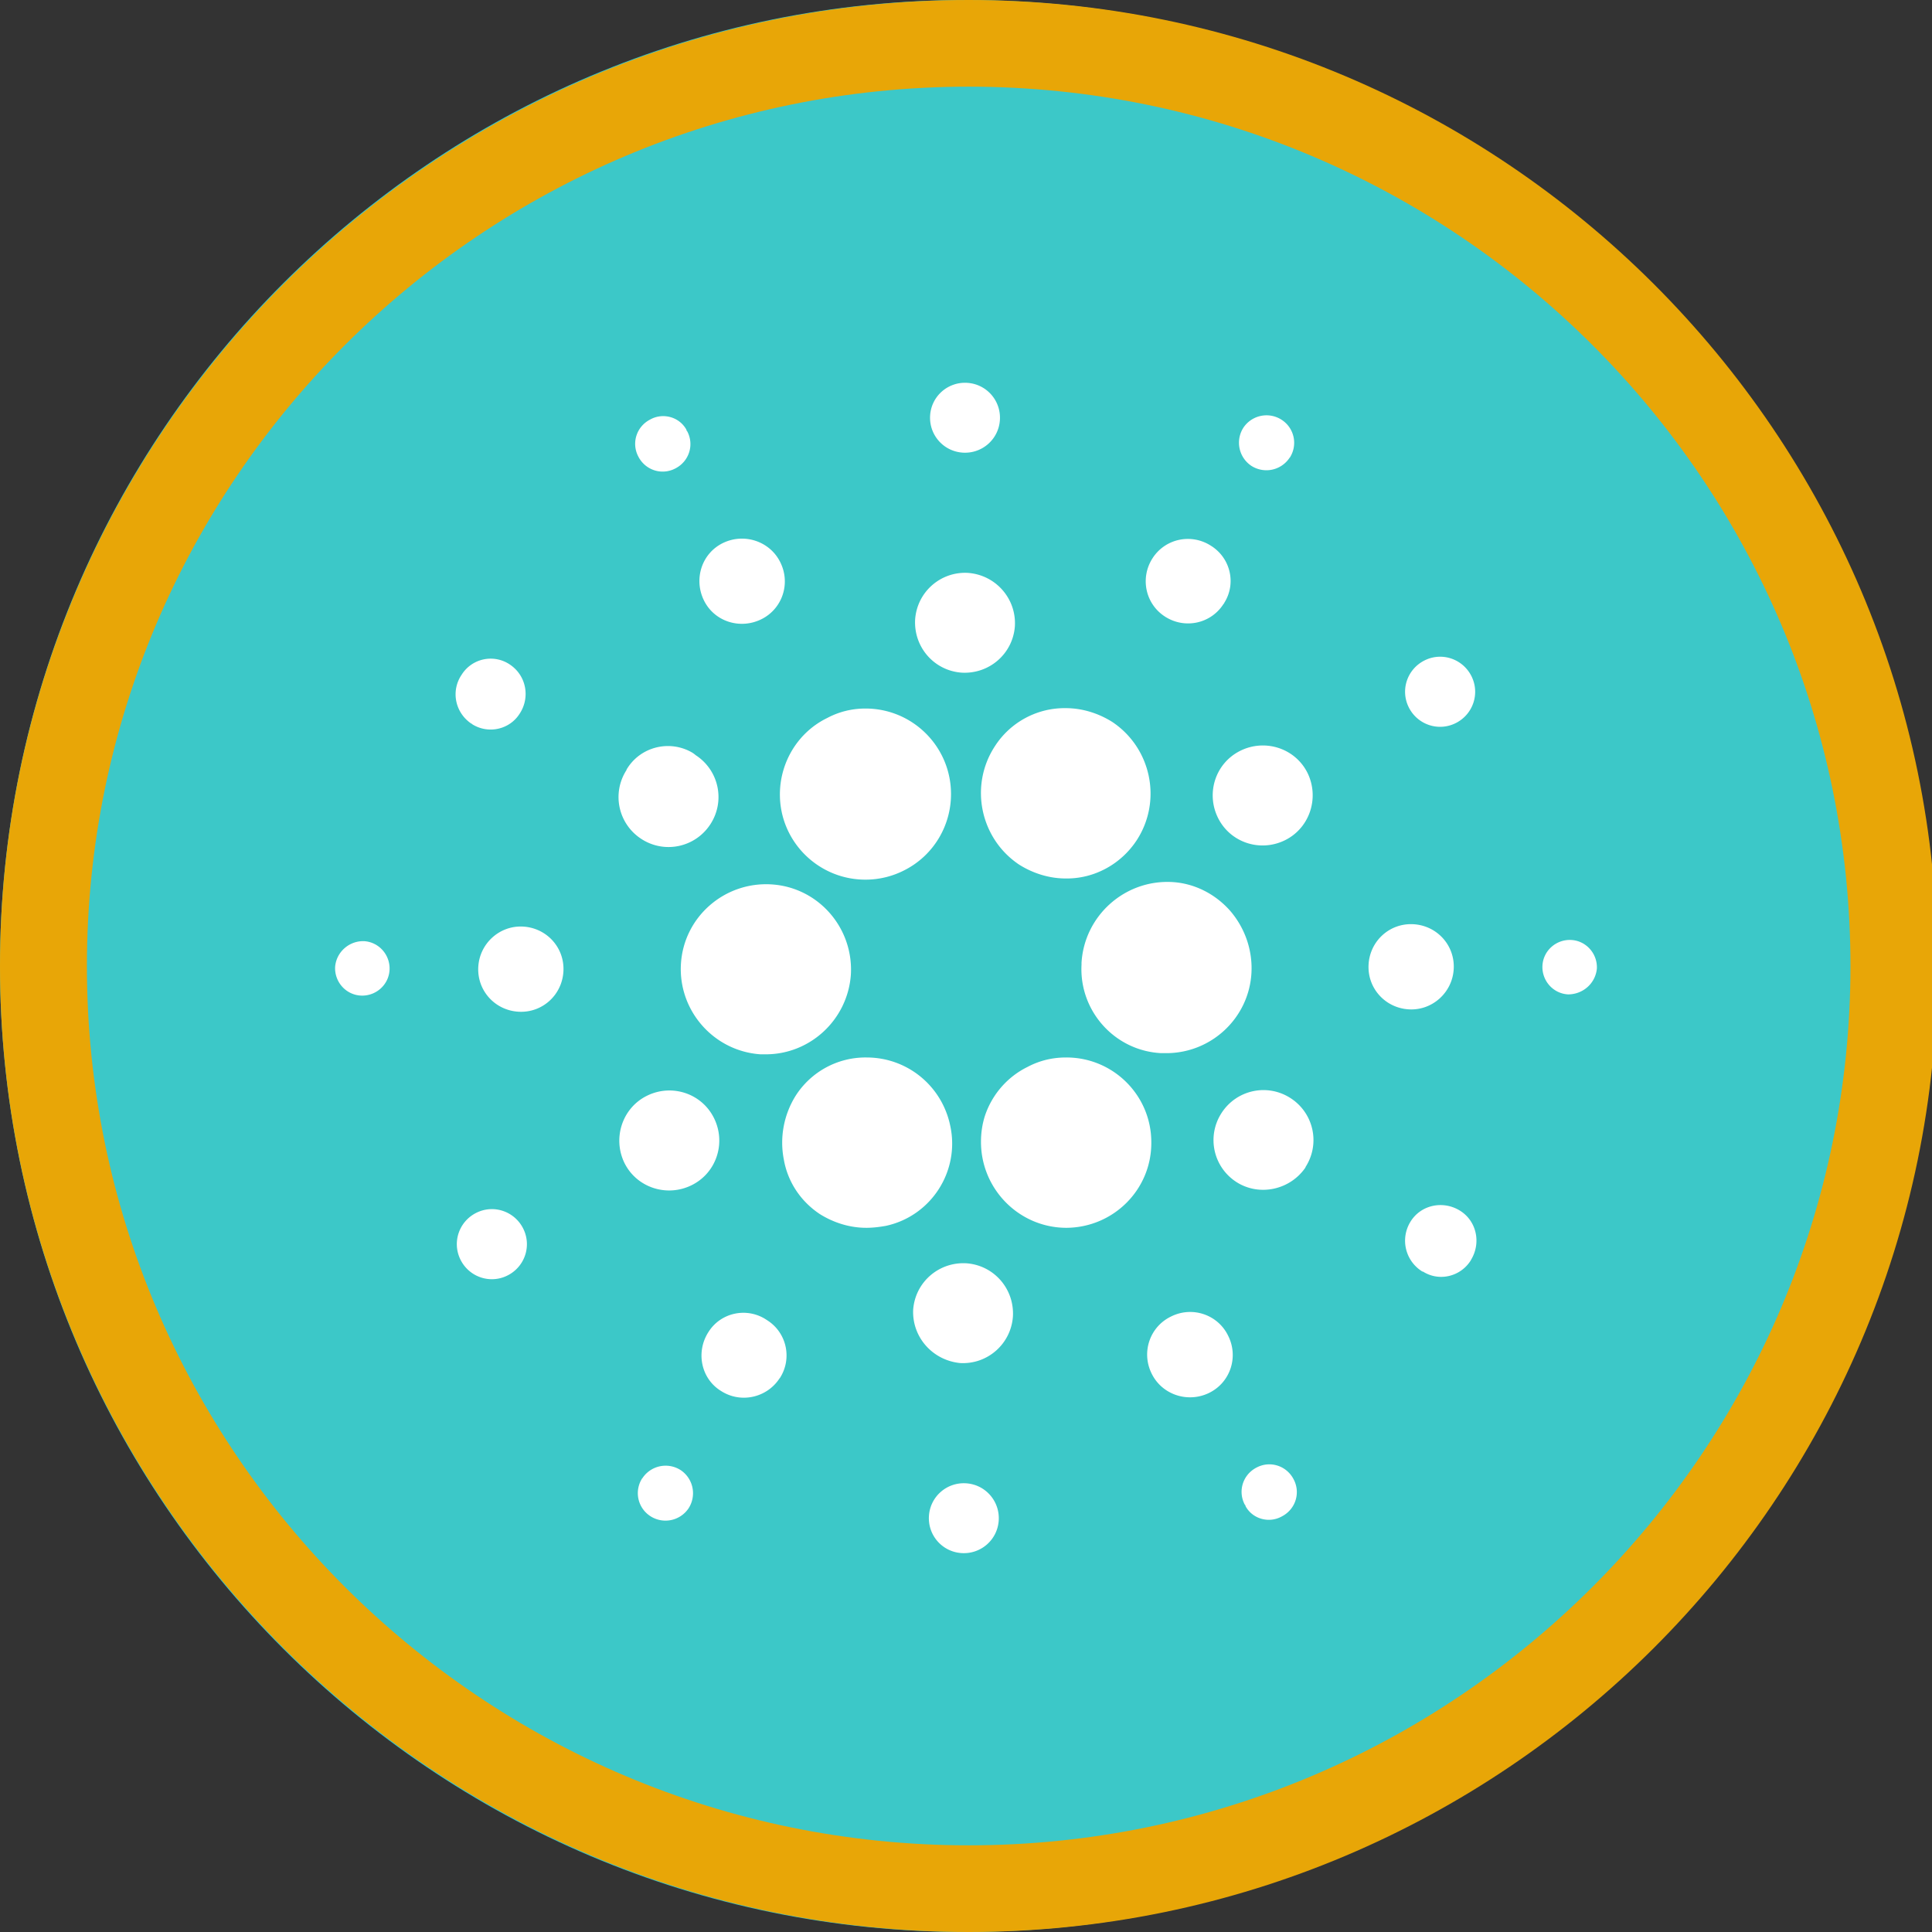 <?xml version="1.0" encoding="UTF-8" standalone="no"?>
<svg
   viewBox="0 0 490 490"
   version="1.1"
   id="svg8"
   sodipodi:docname="ADA_BEP20.svg"
   inkscape:version="1.1 (c68e22c387, 2021-05-23)"
   xmlns:inkscape="http://www.inkscape.org/namespaces/inkscape"
   xmlns:sodipodi="http://sodipodi.sourceforge.net/DTD/sodipodi-0.dtd"
   xmlns="http://www.w3.org/2000/svg"
   xmlns:svg="http://www.w3.org/2000/svg">
  <rect x="0" y="0" width="490" height="490" fill="#333333" stroke="none"/>
  <defs
     id="defs12" />
  <sodipodi:namedview
     id="namedview10"
     pagecolor="#ffffff"
     bordercolor="#666666"
     borderopacity="1.0"
     inkscape:pageshadow="2"
     inkscape:pageopacity="0.0"
     inkscape:pagecheckerboard="0"
     showgrid="false"
     inkscape:zoom="1.7816327"
     inkscape:cx="245"
     inkscape:cy="245"
     inkscape:window-width="2560"
     inkscape:window-height="1361"
     inkscape:window-x="-9"
     inkscape:window-y="-9"
     inkscape:window-maximized="1"
     inkscape:current-layer="svg8" />
  <path
     d="M245 0C109.9 0 0 109.9 0 245s109.9 245 245 245 245-109.9 245-245S380.1 0 245 0z"
     fill="#3cc8c8"
     id="path2" />
  <path
     d="M219.5 223.1c-12 0-21.7-9.7-21.7-21.6 0-8.2 4.6-15.8 12-19.4 3-1.6 6.3-2.4 9.7-2.4 12 0 21.7 9.7 21.7 21.7 0 8.1-4.5 15.6-11.8 19.3a21.58 21.58 0 0 1-9.9 2.4m-25.3 44.3h-1.3c-11.9-.8-20.9-11.1-20.2-22.9.7-11.9 11-20.9 22.9-20.2s20.9 11 20.2 22.9h0c-.8 11.3-10.2 20.2-21.6 20.2m25.5 44c-4.2 0-8.3-1.3-11.8-3.5-4.8-3.2-8.1-8.1-9.1-13.8-1.1-5.6 0-11.4 3-16.2 3.9-6.1 10.7-9.8 18-9.7 10.3 0 19.1 7.2 21.2 17.3 2.5 11.5-4.8 22.9-16.3 25.4-1.7.3-3.3.5-5 .5m50.8 0c-12 0-21.7-9.8-21.7-21.8 0-2.2.3-4.4 1-6.6 1.8-5.4 5.7-9.9 10.8-12.4 3-1.6 6.3-2.4 9.7-2.4 11.9-.1 21.7 9.5 21.7 21.5.1 11.9-9.5 21.6-21.5 21.7m25.3-44.3h-1.3c-11.8-.6-20.8-10.7-20.2-22.4v-.5c.7-11.9 10.9-21.1 22.9-20.5 5.7.3 11 3 14.8 7.3 3.7 4.3 5.7 9.9 5.4 15.7-.6 11.4-10.1 20.4-21.6 20.4m-25.5-44.3c-4.2 0-8.3-1.3-11.8-3.5-9.9-6.6-12.7-20-6.2-30 3.9-6.1 10.7-9.8 18-9.7 4.2 0 8.3 1.3 11.8 3.5 9.9 6.6 12.7 20 6.2 30-4 6.1-10.8 9.8-18 9.7m-72.4-80.2c2.7 5.4.5 11.9-4.9 14.5s-11.9.5-14.5-4.9-.5-11.9 4.9-14.5 11.9-.4 14.5 4.9M132.6 235c6 .3 10.6 5.3 10.3 11.3s-5.3 10.6-11.3 10.3-10.6-5.3-10.3-11.3 5.4-10.6 11.3-10.3m47.1 102.8c3.1-4.9 9.6-6.3 14.5-3.2.1.1.2.1.3.2 5 3.1 6.5 9.7 3.3 14.7l-.1.1c-3.2 4.9-9.8 6.4-14.8 3.2-5.1-3.1-6.5-9.9-3.2-15m112.4 10.6c-2.7-5.4-.5-11.9 4.9-14.5 5.4-2.7 11.9-.5 14.5 4.9 2.7 5.4.5 11.9-4.9 14.5s-11.9.4-14.5-4.9m65.3-92.4c-6-.3-10.6-5.3-10.3-11.3s5.3-10.6 11.3-10.3 10.6 5.3 10.3 11.3-5.4 10.6-11.3 10.3m-47.1-102.8c-3.2 5-9.8 6.4-14.8 3.2s-6.4-9.8-3.2-14.8 9.8-6.4 14.8-3.2c5 3.1 6.5 9.6 3.4 14.5 0 .1-.1.2-.2.3m-136-43.8c1.8 3.4.5 7.6-3 9.4-3.4 1.8-7.6.5-9.4-3-1.8-3.4-.5-7.6 3-9.4 3.2-1.8 7.4-.7 9.2 2.6 0 .2.1.3.2.4m-82 129.3c3.8.2 6.7 3.5 6.5 7.3s-3.5 6.7-7.3 6.5-6.7-3.5-6.5-7.3c.3-3.7 3.5-6.6 7.3-6.5M163 374.8a7.05 7.05 0 0 1 9.7-1.9 7.05 7.05 0 0 1 1.9 9.7 7.05 7.05 0 0 1-9.7 1.9 6.94 6.94 0 0 1-2-9.6s.1 0 .1-.1m152.7 6.8c-1.8-3.4-.5-7.6 3-9.4 3.4-1.8 7.6-.5 9.4 3 1.8 3.4.5 7.6-3 9.4-3.2 1.8-7.4.7-9.2-2.6 0-.2-.1-.3-.2-.4m82-129.4c-3.8-.2-6.7-3.5-6.5-7.3s3.5-6.7 7.3-6.5 6.7 3.5 6.5 7.3c-.4 3.8-3.6 6.5-7.3 6.5m-70.7-136a7.05 7.05 0 0 1-9.7 1.9 7.05 7.05 0 0 1-1.9-9.7 7.05 7.05 0 0 1 9.7-1.9 6.94 6.94 0 0 1 2 9.6s-.1 0-.1.1m-150.6 75.3c5.9 3.8 7.6 11.6 3.8 17.5s-11.6 7.6-17.5 3.8-7.6-11.6-3.8-17.5v-.1c3.4-5.8 10.9-7.7 16.7-4.3.3.2.6.4.8.6m-12.3 86.4c6.3-3.1 13.9-.6 17 5.7s.6 13.9-5.7 17-13.9.6-17-5.6c-3.1-6.3-.6-14 5.7-17.1m67.5 54.3c.5-7 6.5-12.2 13.5-11.8 7 .5 12.2 6.5 11.8 13.5-.5 7-6.5 12.2-13.4 11.8-7-.7-12.2-6.6-11.9-13.5m82-32.4c-5.9-3.8-7.6-11.6-3.8-17.5s11.6-7.6 17.5-3.8 7.6 11.6 3.8 17.5v.1c-3.9 5.7-11.7 7.4-17.5 3.7m12.3-86.7c-6.3 3.1-13.9.6-17-5.7s-.6-13.9 5.7-17 13.9-.6 17 5.6c3.1 6.3.6 14-5.7 17.1m-68.5-54.3c-.5 7-6.5 12.2-13.5 11.8-7-.5-12.2-6.5-11.8-13.5.5-7 6.5-12.2 13.4-11.8 7 .5 12.3 6.5 11.9 13.5m-128 9.8c4.1 2.8 5.1 8.3 2.4 12.4-2.6 4.1-8 5.2-12 2.7-.1-.1-.2-.2-.3-.2-4.1-2.8-5.2-8.3-2.4-12.4a8.69 8.69 0 0 1 12.3-2.5m-8.6 139c4.4-2.2 9.7-.4 11.9 4s.4 9.7-4 11.9-9.7.4-11.9-4-.4-9.7 4-11.9m114.8 76.9c.3-4.9 4.5-8.6 9.4-8.3s8.6 4.5 8.3 9.4-4.5 8.6-9.4 8.3-8.6-4.5-8.3-9.4m125-62.1c-4.2-2.7-5.5-8.2-2.9-12.5s8.2-5.5 12.5-2.9 5.5 8.2 2.9 12.5c0 .1-.1.1-.1.2-2.6 4.1-8 5.4-12.1 2.8-.1 0-.2 0-.3-.1m8.6-139c-4.4 2.2-9.7.4-11.9-4s-.4-9.7 4-11.9 9.7-.4 11.9 4 .4 9.7-4 11.9m-115.6-76.9c-.3 4.9-4.5 8.6-9.4 8.3s-8.6-4.5-8.3-9.4 4.5-8.6 9.4-8.3 8.6 4.5 8.3 9.4"
     fill="#fff"
     id="path4" />
  <path
     d="M245.681 21.982C122.367 21.982 22.043 122.027 22.043 245s100.324 223.018 223.638 223.018S469.32 367.973 469.32 245 368.996 21.982 245.681 21.982m0-21.982c135.368 0 245.681 109.998 245.681 245S381.059 490 245.681 490 0 379.998 0 245 110.314 0 245.681 0z"
     fill="#474747"
     id="path6"
     style="fill:#e8a607;fill-opacity:1" />
</svg>
